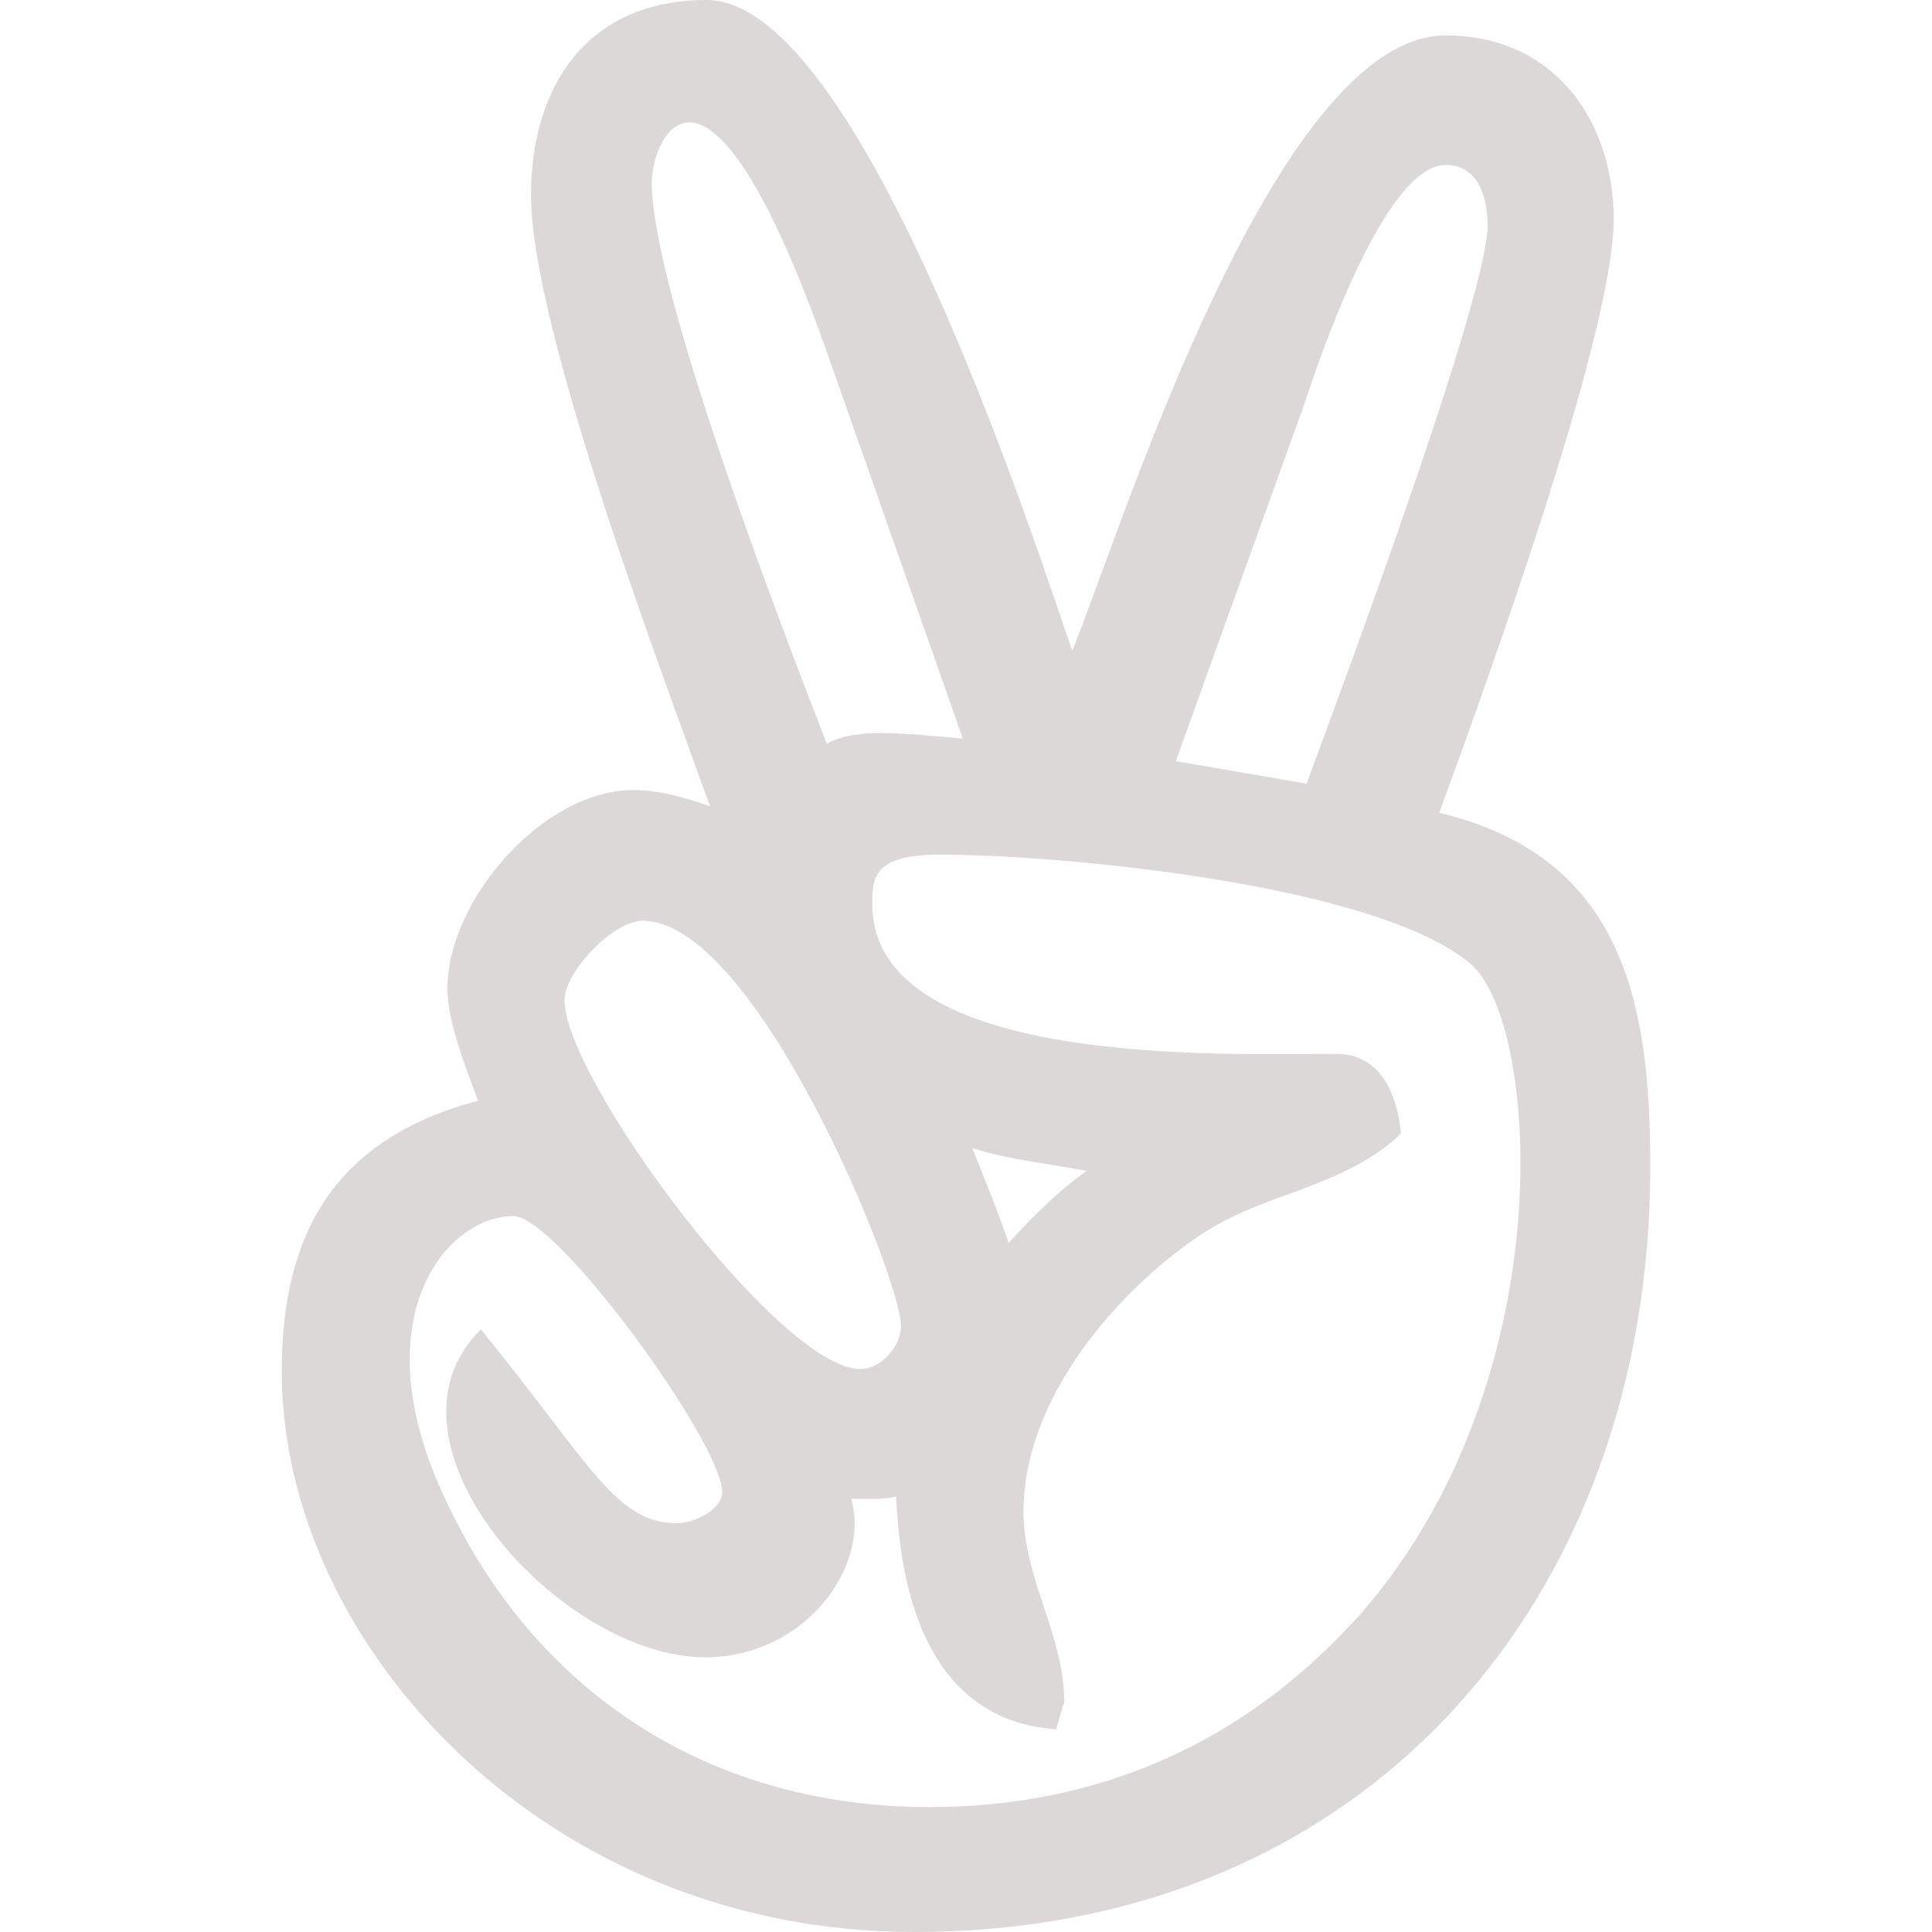 <svg width="20" height="20" viewBox="0 0 20 20" fill="none" xmlns="http://www.w3.org/2000/svg">
<g clip-path="url(#clip0_48_52)">
<path d="M9.464 20C14.161 20 17.084 16.539 17.084 12.074C17.084 10.391 16.809 8.871 14.899 8.414C15.364 7.141 16.705 3.458 16.705 2.277C16.705 1.238 16.08 0.367 14.966 0.367C13.19 0.367 11.599 5.512 11.1 6.738C10.714 5.625 8.908 0 7.315 0C6.078 0 5.497 0.894 5.497 2.019C5.497 3.398 6.858 6.973 7.351 8.348C7.101 8.258 6.83 8.179 6.554 8.179C5.623 8.179 4.632 9.316 4.632 10.234C4.632 10.582 4.827 11.07 4.95 11.394C3.482 11.785 2.917 12.746 2.917 14.195C2.913 17.015 5.636 20 9.464 20ZM13.489 4.219C13.649 3.738 14.329 1.708 14.966 1.708C15.309 1.708 15.4 2.055 15.4 2.333C15.4 3.078 13.864 7.2 13.525 8.113L12.172 7.879L13.489 4.219ZM6.747 1.887V1.887C6.747 1.422 7.324 0.102 8.589 3.727L9.967 7.645C9.346 7.594 8.864 7.527 8.559 7.7C8.124 6.575 6.747 3.024 6.747 1.887ZM6.655 9.531L6.656 9.532C7.822 9.532 9.327 13.227 9.327 13.727C9.327 13.926 9.132 14.172 8.905 14.172C8.073 14.172 5.844 11.168 5.844 10.355C5.847 10.054 6.349 9.531 6.655 9.531ZM5.315 12.589C5.769 12.589 7.476 14.945 7.476 15.445C7.476 15.637 7.17 15.769 7.011 15.769C6.37 15.769 6.12 15.163 4.978 13.762C3.795 14.922 5.794 17.156 7.299 17.156C8.337 17.156 9.014 16.211 8.811 15.515C8.959 15.515 9.141 15.527 9.277 15.492C9.321 16.55 9.639 17.812 10.937 17.902C10.937 17.867 11.017 17.624 11.017 17.613C11.017 16.933 10.595 16.339 10.595 15.648C10.595 14.542 11.459 13.472 12.335 12.847C12.653 12.613 13.04 12.467 13.413 12.335C13.8 12.191 14.21 12.023 14.503 11.733C14.459 11.296 14.276 10.909 13.83 10.909C12.728 10.909 9.03 11.066 9.03 9.358C9.03 9.097 9.034 8.847 9.724 8.847C11.009 8.847 14.274 9.159 15.229 9.983C15.949 10.613 16.196 14.405 13.995 16.808L13.992 16.808C12.834 18.058 11.353 18.707 9.625 18.707C7.261 18.707 5.394 17.433 4.495 15.258C3.814 13.562 4.646 12.589 5.315 12.589ZM10.066 11.886C10.454 12.008 10.851 12.043 11.249 12.121C10.954 12.332 10.693 12.59 10.441 12.867C10.329 12.535 10.194 12.211 10.066 11.886Z" fill="#DBD8D7"/>
</g>
<defs>
<clipPath id="clip0_48_52">
<rect width="20" height="20" fill="white"/>
</clipPath>
</defs>
</svg>

